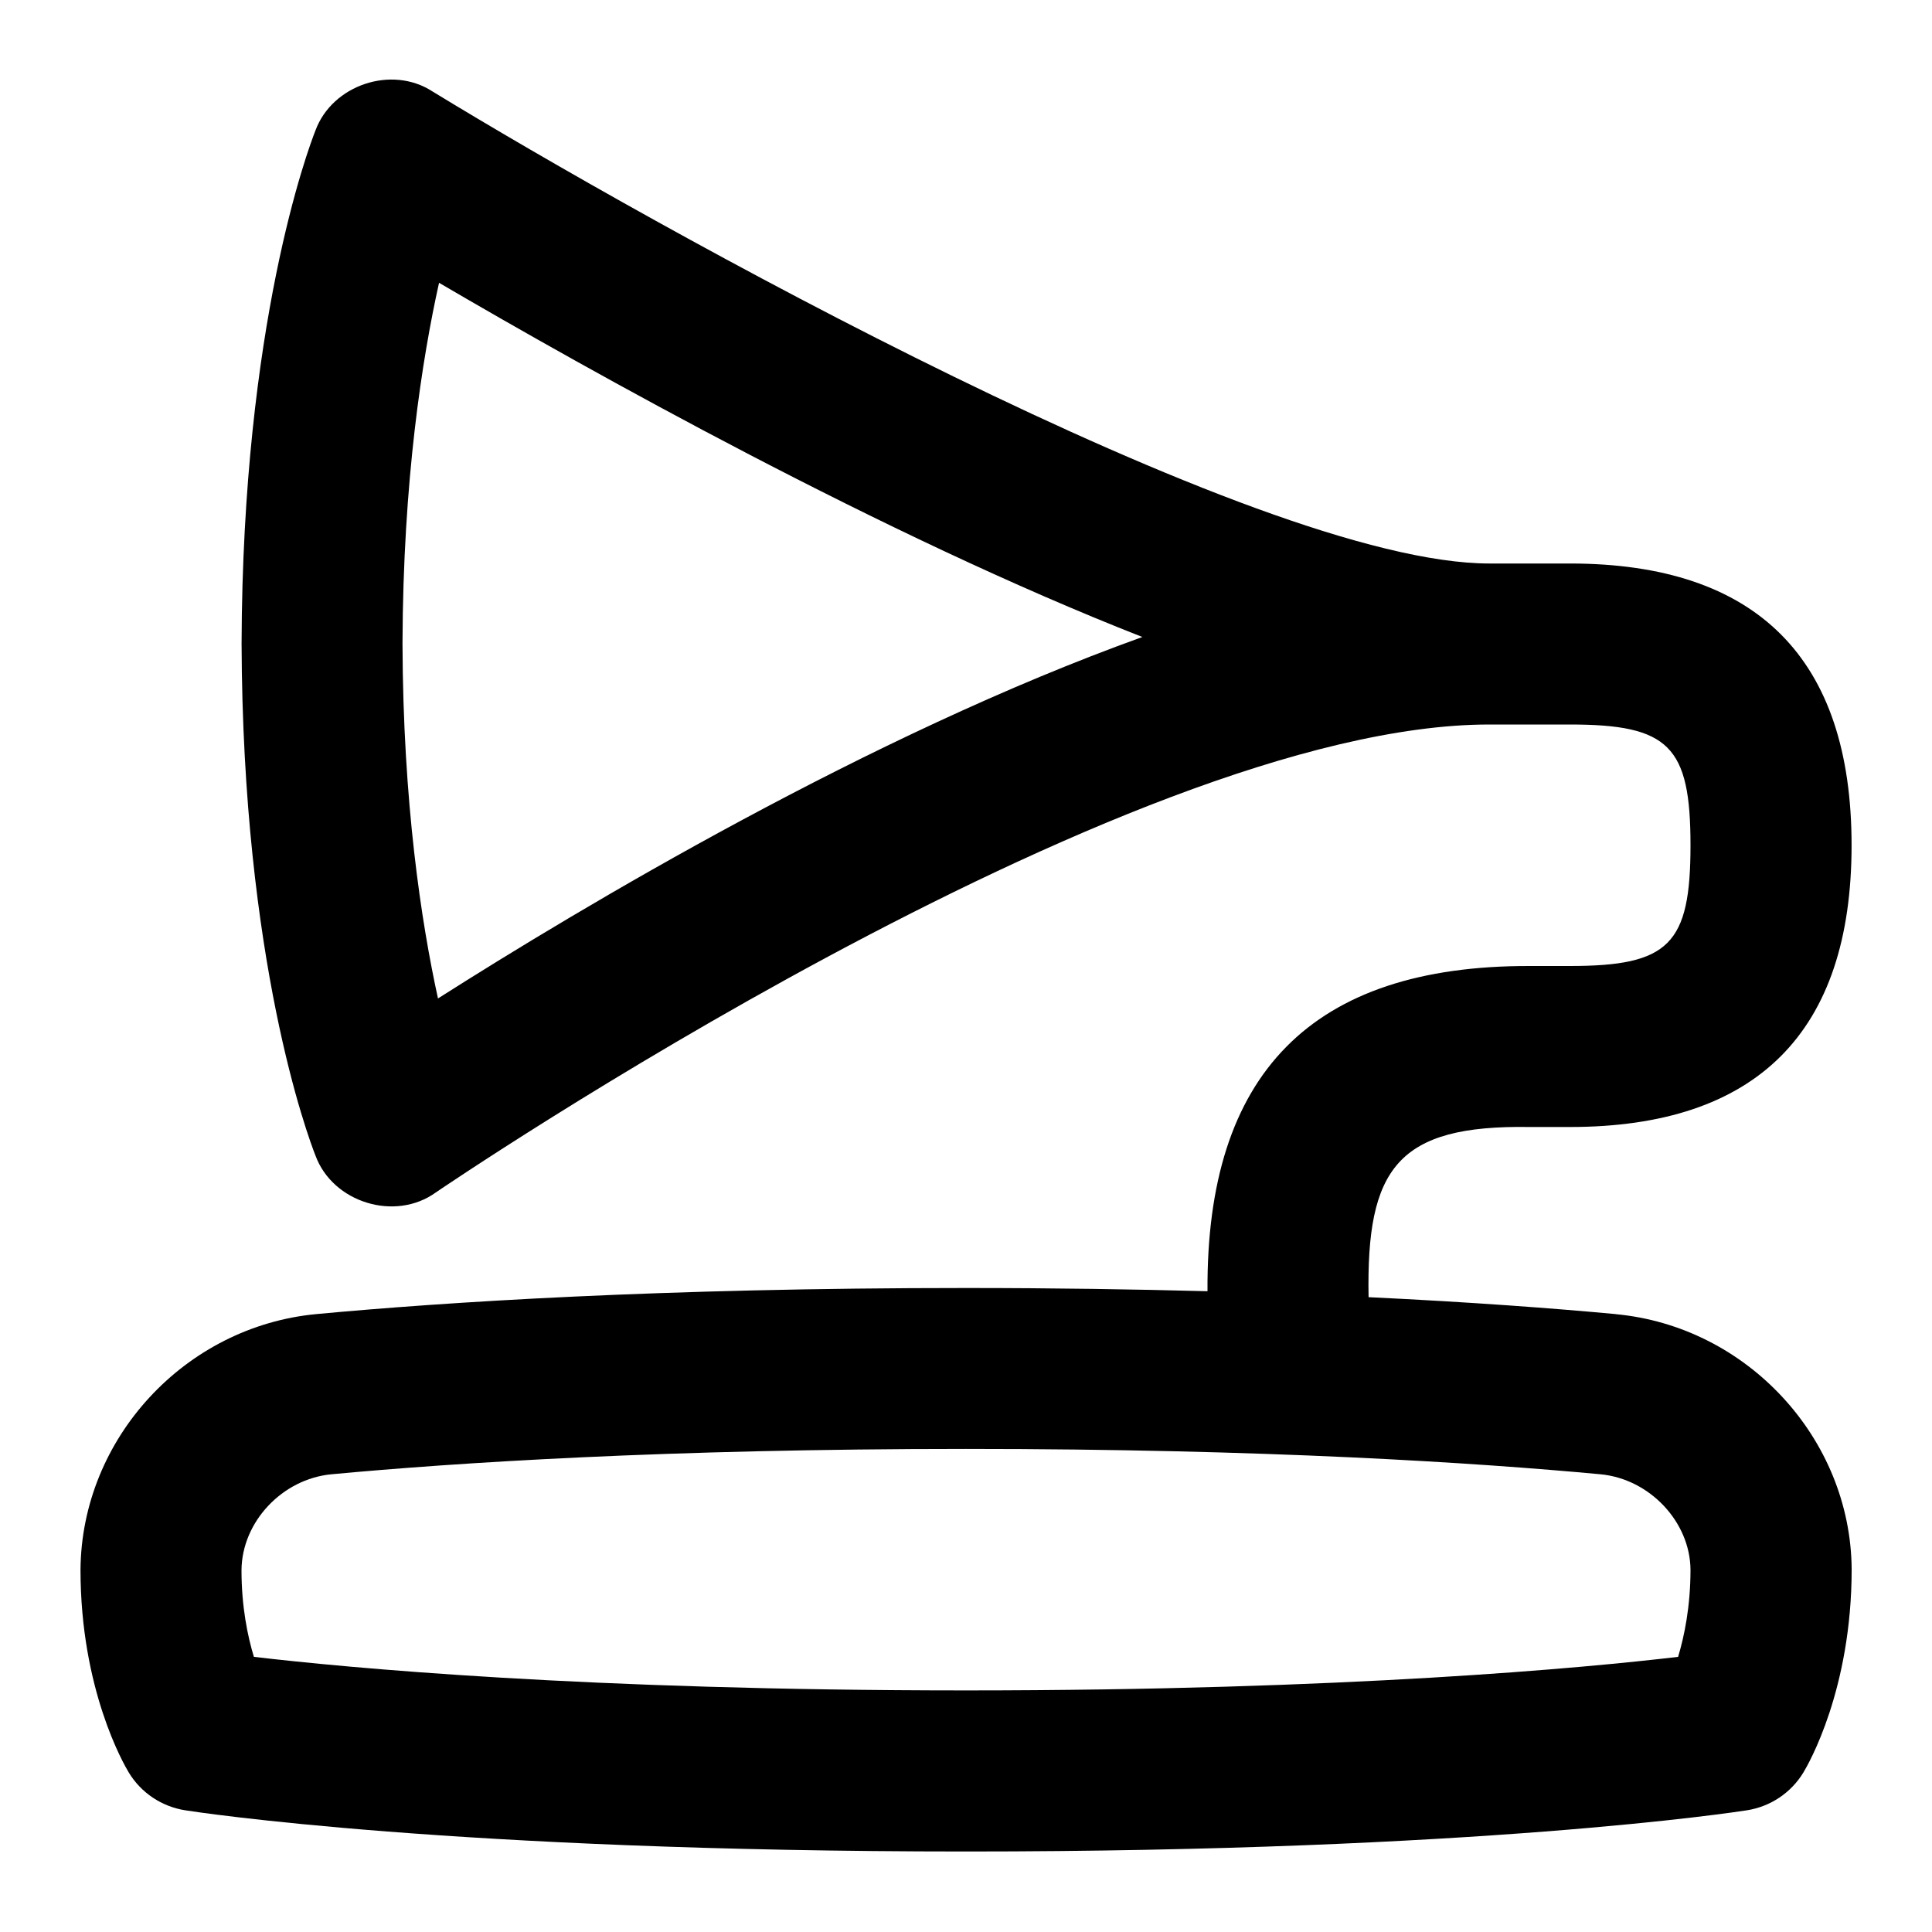 <svg id="Layer_1" viewBox="0 0 24 24" xmlns="http://www.w3.org/2000/svg" data-name="Layer 1"><path d="m20.069 16.324c-.764-.071-1.791-.149-3.068-.21-.03-1.599.357-2.141 2-2.114h.5c2.322 0 3.5-1.178 3.5-3.5s-1.178-3.5-3.5-3.5h-1c-2.899 0-10.461-4.233-13.13-5.865-.506-.328-1.243-.08-1.452.485-.092.234-.905 2.405-.918 6.371.013 3.959.826 6.13.918 6.364.215.584.989.823 1.495.458.085-.058 8.54-5.813 13.086-5.813h1c1.233 0 1.5.267 1.5 1.5s-.267 1.5-1.5 1.5h-.5c-2.708-.006-4.018 1.34-4 4.04-.911-.024-1.904-.04-3-.04-3.796 0-6.483.176-8.069.324-1.632.153-2.919 1.545-2.931 3.176 0 1.486.538 2.417.6 2.519.152.252.409.423.7.469.133.021 3.332.512 9.701.512s9.567-.491 9.701-.512c.291-.046.547-.217.7-.469.062-.102.6-1.032.6-2.526-.012-1.624-1.299-3.016-2.931-3.168zm-14.628-3.92c-.207-.945-.435-2.43-.441-4.413.007-2.028.244-3.535.454-4.478 1.856 1.087 5.513 3.137 8.737 4.4-3.391 1.218-6.96 3.352-8.75 4.49zm15.405 8.178c-1.151.136-4.117.417-8.846.417s-7.695-.282-8.846-.417c-.078-.256-.154-.623-.154-1.076.004-.6.506-1.134 1.117-1.192 1.543-.144 4.164-.315 7.883-.315s6.339.171 7.882.315c.612.058 1.113.592 1.118 1.185 0 .458-.077.827-.154 1.083z"/></svg>